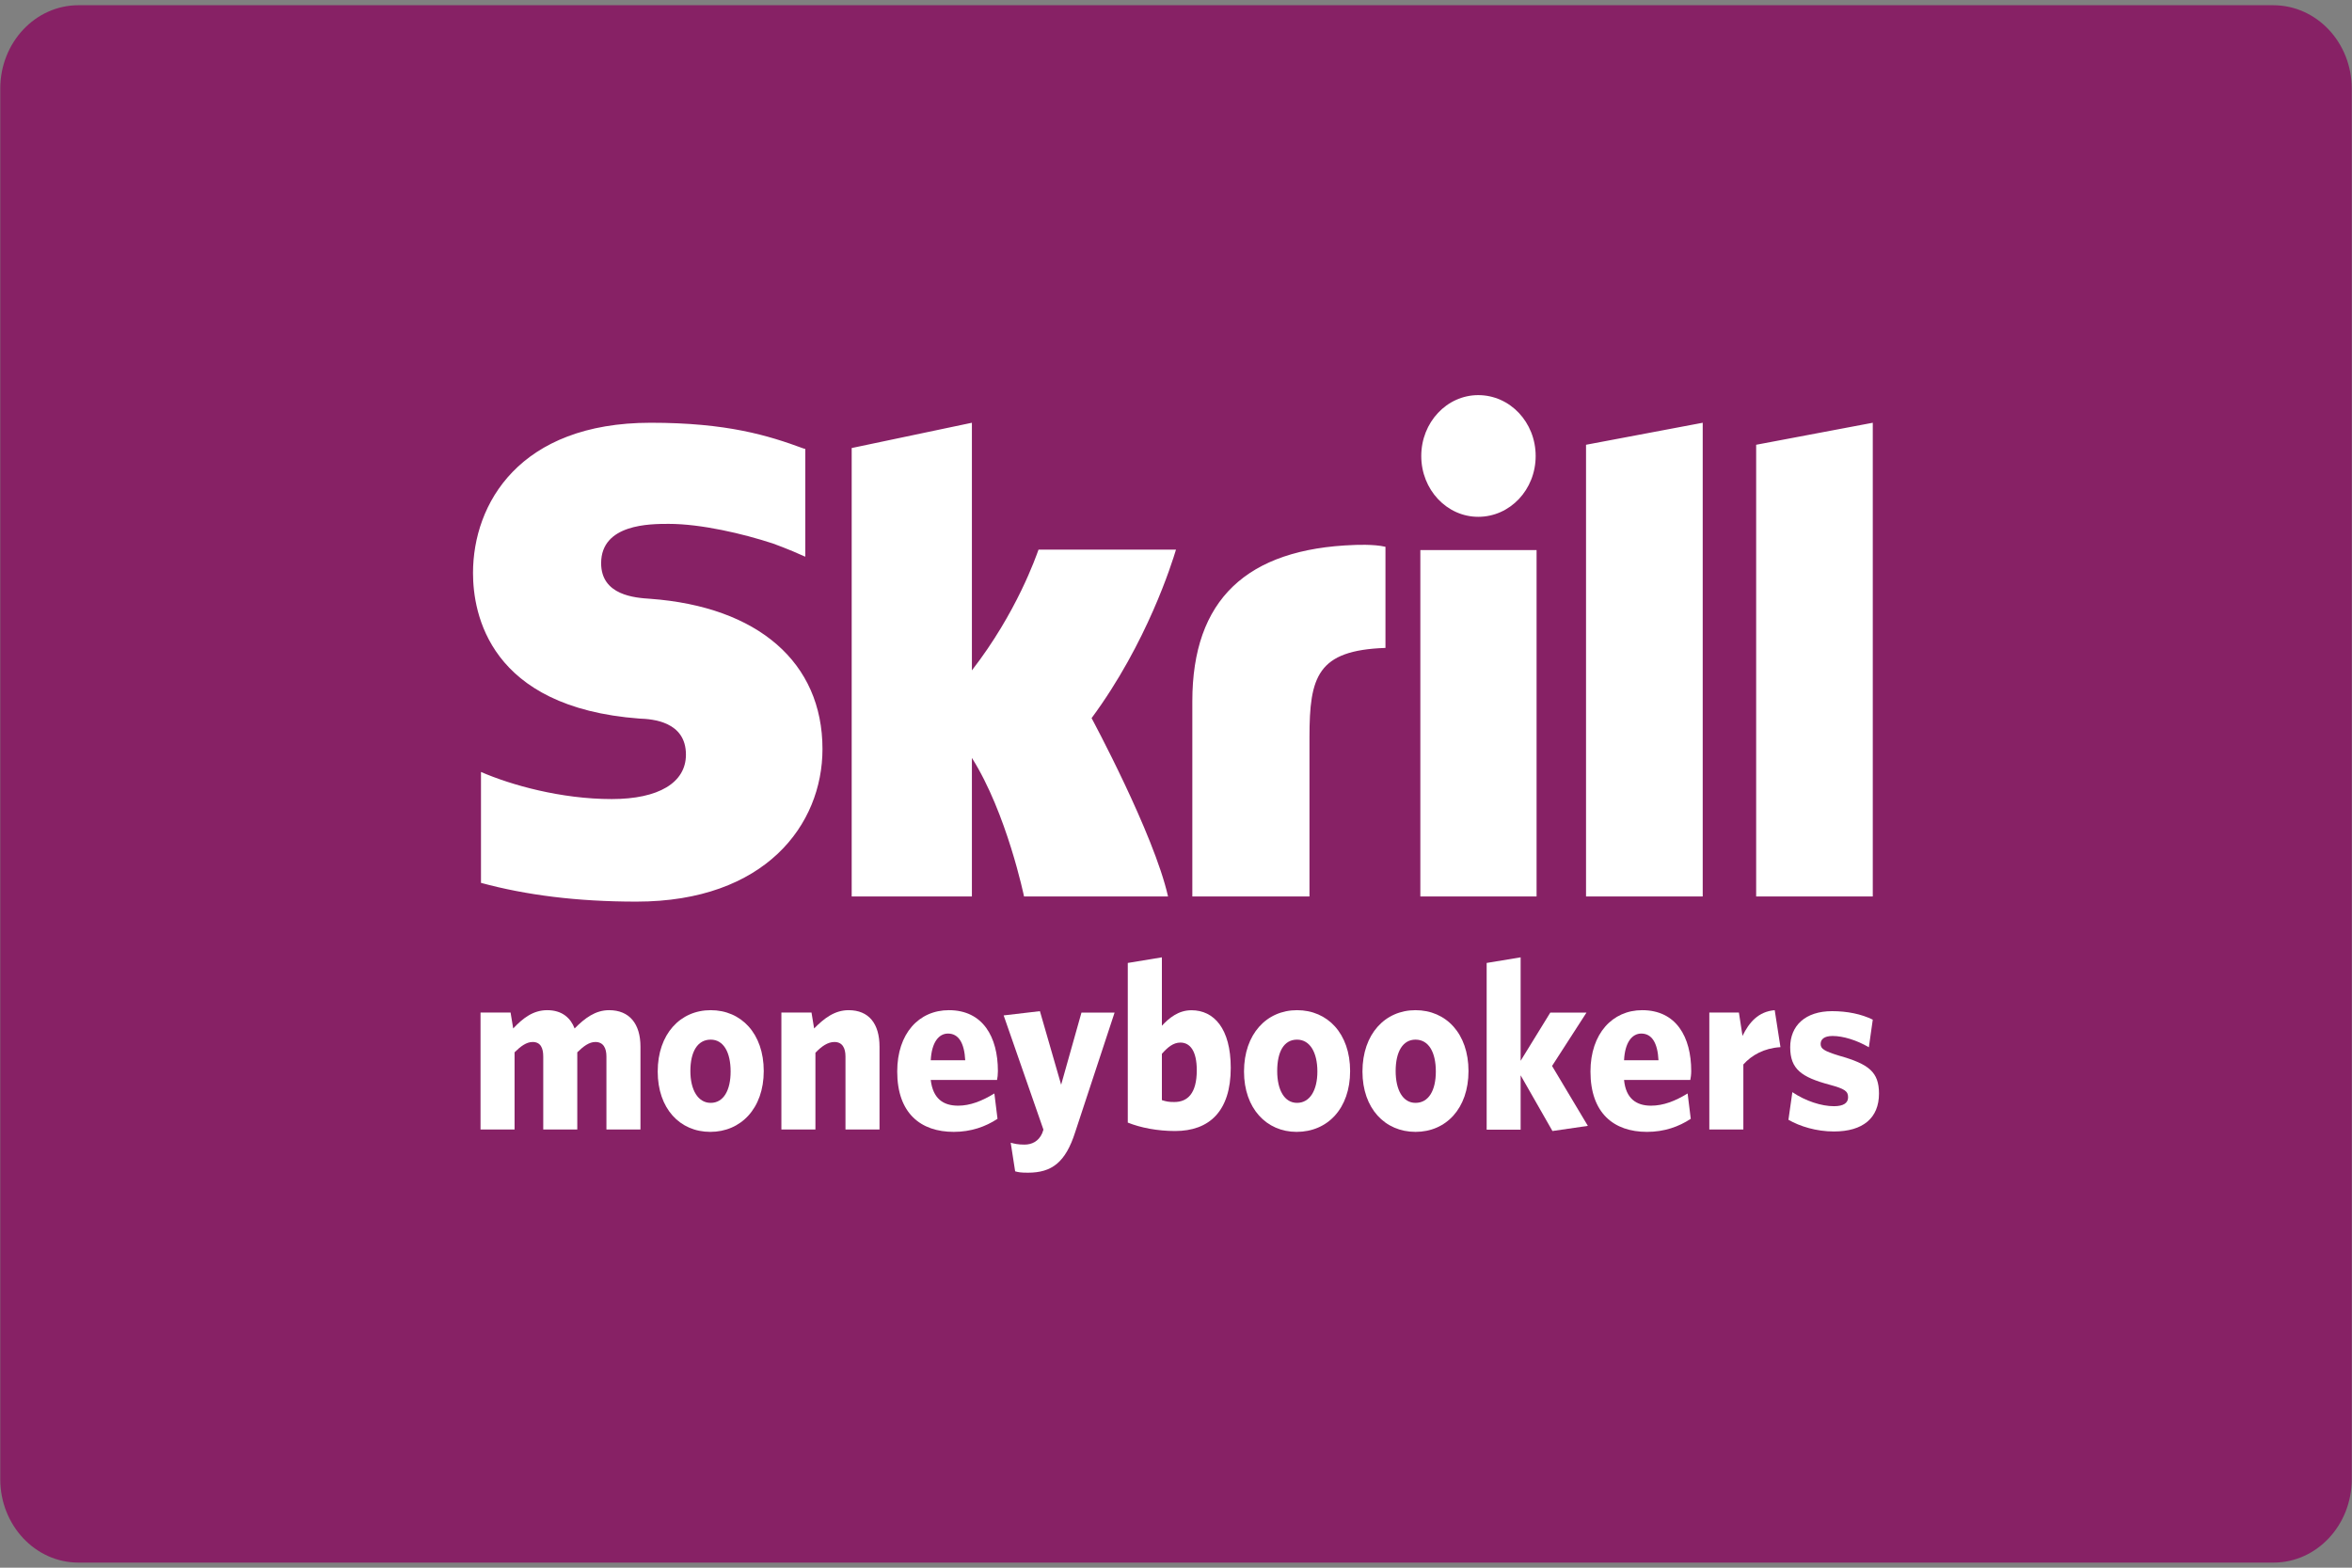 <svg width="36" height="24" viewBox="0 0 36 24" fill="none" xmlns="http://www.w3.org/2000/svg">
<rect x="0" y="0" width="36" height="24" fill="#808080" stroke="none"/>
<g clip-path="url(#clip0_348_74187)">
<path fill-rule="evenodd" clip-rule="evenodd" d="M35.996 22.646C35.996 23.348 35.462 23.922 34.799 23.922H1.201C0.538 23.922 0.004 23.348 0.004 22.646V1.356C0.004 0.654 0.538 0.08 1.201 0.08H34.793C35.462 0.08 35.996 0.654 35.996 1.356V22.646Z" fill="#872165"/>
<path fill-rule="evenodd" clip-rule="evenodd" d="M24.276 6.809L26.062 6.472V13.724H24.276V6.809ZM26.88 6.809V13.724H28.665V6.472L26.88 6.809ZM21.74 13.724H23.519V8.421H21.74V13.724ZM9.952 9.167C9.722 9.152 9.201 9.116 9.201 8.622C9.201 8.02 9.952 8.02 10.236 8.02C10.73 8.02 11.372 8.17 11.832 8.321C11.832 8.321 12.089 8.414 12.305 8.514L12.326 8.522V8.5V6.873L12.299 6.866C11.757 6.666 11.128 6.472 9.959 6.472C7.95 6.472 7.24 7.712 7.24 8.772C7.24 9.389 7.483 10.829 9.789 11.001C9.986 11.008 10.499 11.044 10.499 11.553C10.499 11.983 10.08 12.233 9.363 12.233C8.586 12.233 7.822 12.018 7.362 11.818V13.516C8.051 13.703 8.829 13.803 9.742 13.803C11.71 13.803 12.589 12.628 12.589 11.467C12.589 10.141 11.602 9.288 9.952 9.167ZM20.732 8.343C19.082 8.4 18.25 9.181 18.25 10.736V13.724H20.043V11.287C20.043 10.356 20.164 9.955 21.206 9.919V8.371C21.03 8.328 20.732 8.343 20.732 8.343ZM15.896 8.414C15.856 8.522 15.565 9.374 14.876 10.263V6.472L13.036 6.859V13.724H14.876V11.603C15.41 12.448 15.674 13.724 15.674 13.724H17.878C17.662 12.764 16.708 10.994 16.708 10.994C17.56 9.84 17.939 8.615 18 8.414L15.896 8.414ZM22.626 7.912C23.113 7.912 23.505 7.497 23.505 6.981C23.505 6.465 23.113 6.049 22.626 6.049C22.146 6.049 21.754 6.465 21.754 6.981C21.754 7.497 22.146 7.912 22.626 7.912Z" fill="white"/>
<path fill-rule="evenodd" clip-rule="evenodd" d="M9.282 17.292V16.174C9.282 16.046 9.235 15.952 9.113 15.952C9.018 15.952 8.931 16.017 8.836 16.11V17.292H8.315V16.174C8.315 16.046 8.275 15.952 8.153 15.952C8.058 15.952 7.97 16.017 7.876 16.11V17.292H7.355V15.501H7.815L7.855 15.745C8.004 15.587 8.16 15.465 8.376 15.465C8.606 15.465 8.735 15.587 8.795 15.745C8.951 15.587 9.113 15.465 9.323 15.465C9.634 15.465 9.803 15.673 9.803 16.024V17.292H9.282Z" fill="white"/>
<path fill-rule="evenodd" clip-rule="evenodd" d="M10.872 17.328C10.405 17.328 10.067 16.97 10.067 16.404C10.067 15.831 10.412 15.465 10.878 15.465C11.345 15.465 11.69 15.823 11.69 16.397C11.69 16.97 11.338 17.328 10.872 17.328ZM10.878 15.916C10.675 15.916 10.567 16.103 10.567 16.397C10.567 16.683 10.682 16.884 10.878 16.884C11.075 16.884 11.183 16.691 11.183 16.404C11.183 16.11 11.075 15.916 10.878 15.916Z" fill="white"/>
<path fill-rule="evenodd" clip-rule="evenodd" d="M12.941 17.292V16.174C12.941 16.046 12.894 15.952 12.772 15.952C12.671 15.952 12.576 16.017 12.481 16.117V17.292H11.96V15.501H12.421L12.461 15.745C12.61 15.594 12.772 15.465 12.989 15.465C13.3 15.465 13.462 15.673 13.462 16.024V17.292H12.941Z" fill="white"/>
<path fill-rule="evenodd" clip-rule="evenodd" d="M15.261 16.533H14.246C14.28 16.819 14.436 16.927 14.666 16.927C14.848 16.927 15.031 16.856 15.22 16.74L15.268 17.128C15.085 17.249 14.862 17.328 14.598 17.328C14.091 17.328 13.733 17.042 13.733 16.404C13.733 15.823 14.064 15.465 14.524 15.465C15.044 15.465 15.274 15.874 15.274 16.397C15.274 16.447 15.268 16.504 15.261 16.533ZM14.51 15.823C14.368 15.823 14.26 15.959 14.246 16.232H14.774C14.76 15.967 14.673 15.823 14.51 15.823Z" fill="white"/>
<path fill-rule="evenodd" clip-rule="evenodd" d="M16.458 17.329C16.31 17.795 16.1 17.953 15.734 17.953C15.626 17.953 15.586 17.946 15.538 17.932L15.47 17.494C15.525 17.509 15.579 17.523 15.68 17.523C15.795 17.523 15.896 17.473 15.951 17.351L15.971 17.294L15.362 15.545L15.917 15.48L16.242 16.606L16.553 15.502H17.06L16.458 17.329Z" fill="white"/>
<path fill-rule="evenodd" clip-rule="evenodd" d="M17.986 17.315C17.716 17.315 17.459 17.265 17.262 17.186V14.742L17.784 14.656V15.703C17.892 15.588 18.034 15.466 18.237 15.466C18.581 15.466 18.838 15.746 18.838 16.348C18.838 17.014 18.508 17.315 17.986 17.315ZM18.067 15.961C17.959 15.961 17.872 16.033 17.784 16.133V16.842C17.851 16.864 17.892 16.871 17.973 16.871C18.176 16.871 18.318 16.742 18.318 16.384C18.318 16.09 18.216 15.961 18.067 15.961Z" fill="white"/>
<path fill-rule="evenodd" clip-rule="evenodd" d="M19.846 17.328C19.386 17.328 19.041 16.97 19.041 16.404C19.041 15.831 19.386 15.465 19.853 15.465C20.32 15.465 20.665 15.823 20.665 16.397C20.665 16.97 20.32 17.328 19.846 17.328ZM19.853 15.916C19.65 15.916 19.549 16.103 19.549 16.397C19.549 16.683 19.657 16.884 19.853 16.884C20.049 16.884 20.164 16.691 20.164 16.404C20.164 16.11 20.049 15.916 19.853 15.916Z" fill="white"/>
<path fill-rule="evenodd" clip-rule="evenodd" d="M21.666 17.328C21.199 17.328 20.854 16.97 20.854 16.404C20.854 15.831 21.199 15.465 21.666 15.465C22.133 15.465 22.477 15.823 22.477 16.397C22.477 16.97 22.133 17.328 21.666 17.328ZM21.666 15.916C21.47 15.916 21.362 16.103 21.362 16.397C21.362 16.683 21.47 16.884 21.666 16.884C21.869 16.884 21.977 16.691 21.977 16.404C21.977 16.11 21.869 15.916 21.666 15.916Z" fill="white"/>
<path fill-rule="evenodd" clip-rule="evenodd" d="M23.762 17.315L23.275 16.462V17.294H22.755V14.742L23.275 14.656V16.24L23.729 15.502H24.283L23.756 16.319L24.304 17.236L23.762 17.315Z" fill="white"/>
<path fill-rule="evenodd" clip-rule="evenodd" d="M25.872 16.533H24.858C24.885 16.819 25.047 16.927 25.27 16.927C25.46 16.927 25.642 16.856 25.831 16.74L25.879 17.128C25.696 17.249 25.474 17.328 25.209 17.328C24.702 17.328 24.344 17.042 24.344 16.404C24.344 15.823 24.682 15.465 25.135 15.465C25.656 15.465 25.886 15.874 25.886 16.397C25.886 16.447 25.879 16.504 25.872 16.533ZM25.122 15.823C24.98 15.823 24.871 15.959 24.858 16.232H25.385C25.372 15.967 25.284 15.823 25.122 15.823Z" fill="white"/>
<path fill-rule="evenodd" clip-rule="evenodd" d="M26.684 16.296V17.292H26.163V15.501H26.616L26.671 15.859C26.772 15.651 26.914 15.486 27.164 15.465L27.252 16.031C27.002 16.046 26.812 16.153 26.684 16.296Z" fill="white"/>
<path fill-rule="evenodd" clip-rule="evenodd" d="M28.07 17.322C27.8 17.322 27.55 17.244 27.374 17.143L27.434 16.72C27.637 16.857 27.881 16.935 28.07 16.935C28.219 16.935 28.287 16.885 28.287 16.799C28.287 16.706 28.24 16.67 28.003 16.606C27.576 16.491 27.401 16.369 27.401 16.033C27.401 15.703 27.631 15.48 28.043 15.48C28.273 15.48 28.49 15.524 28.665 15.61L28.605 16.033C28.422 15.925 28.212 15.86 28.05 15.86C27.921 15.86 27.867 15.911 27.867 15.982C27.867 16.054 27.915 16.09 28.151 16.162C28.605 16.29 28.76 16.412 28.76 16.742C28.76 17.114 28.517 17.322 28.07 17.322Z" fill="white"/>
</g>
<defs>
<clipPath id="clip0_348_74187">
<rect width="36" height="24" fill="white"/>
</clipPath>
</defs>
</svg>
